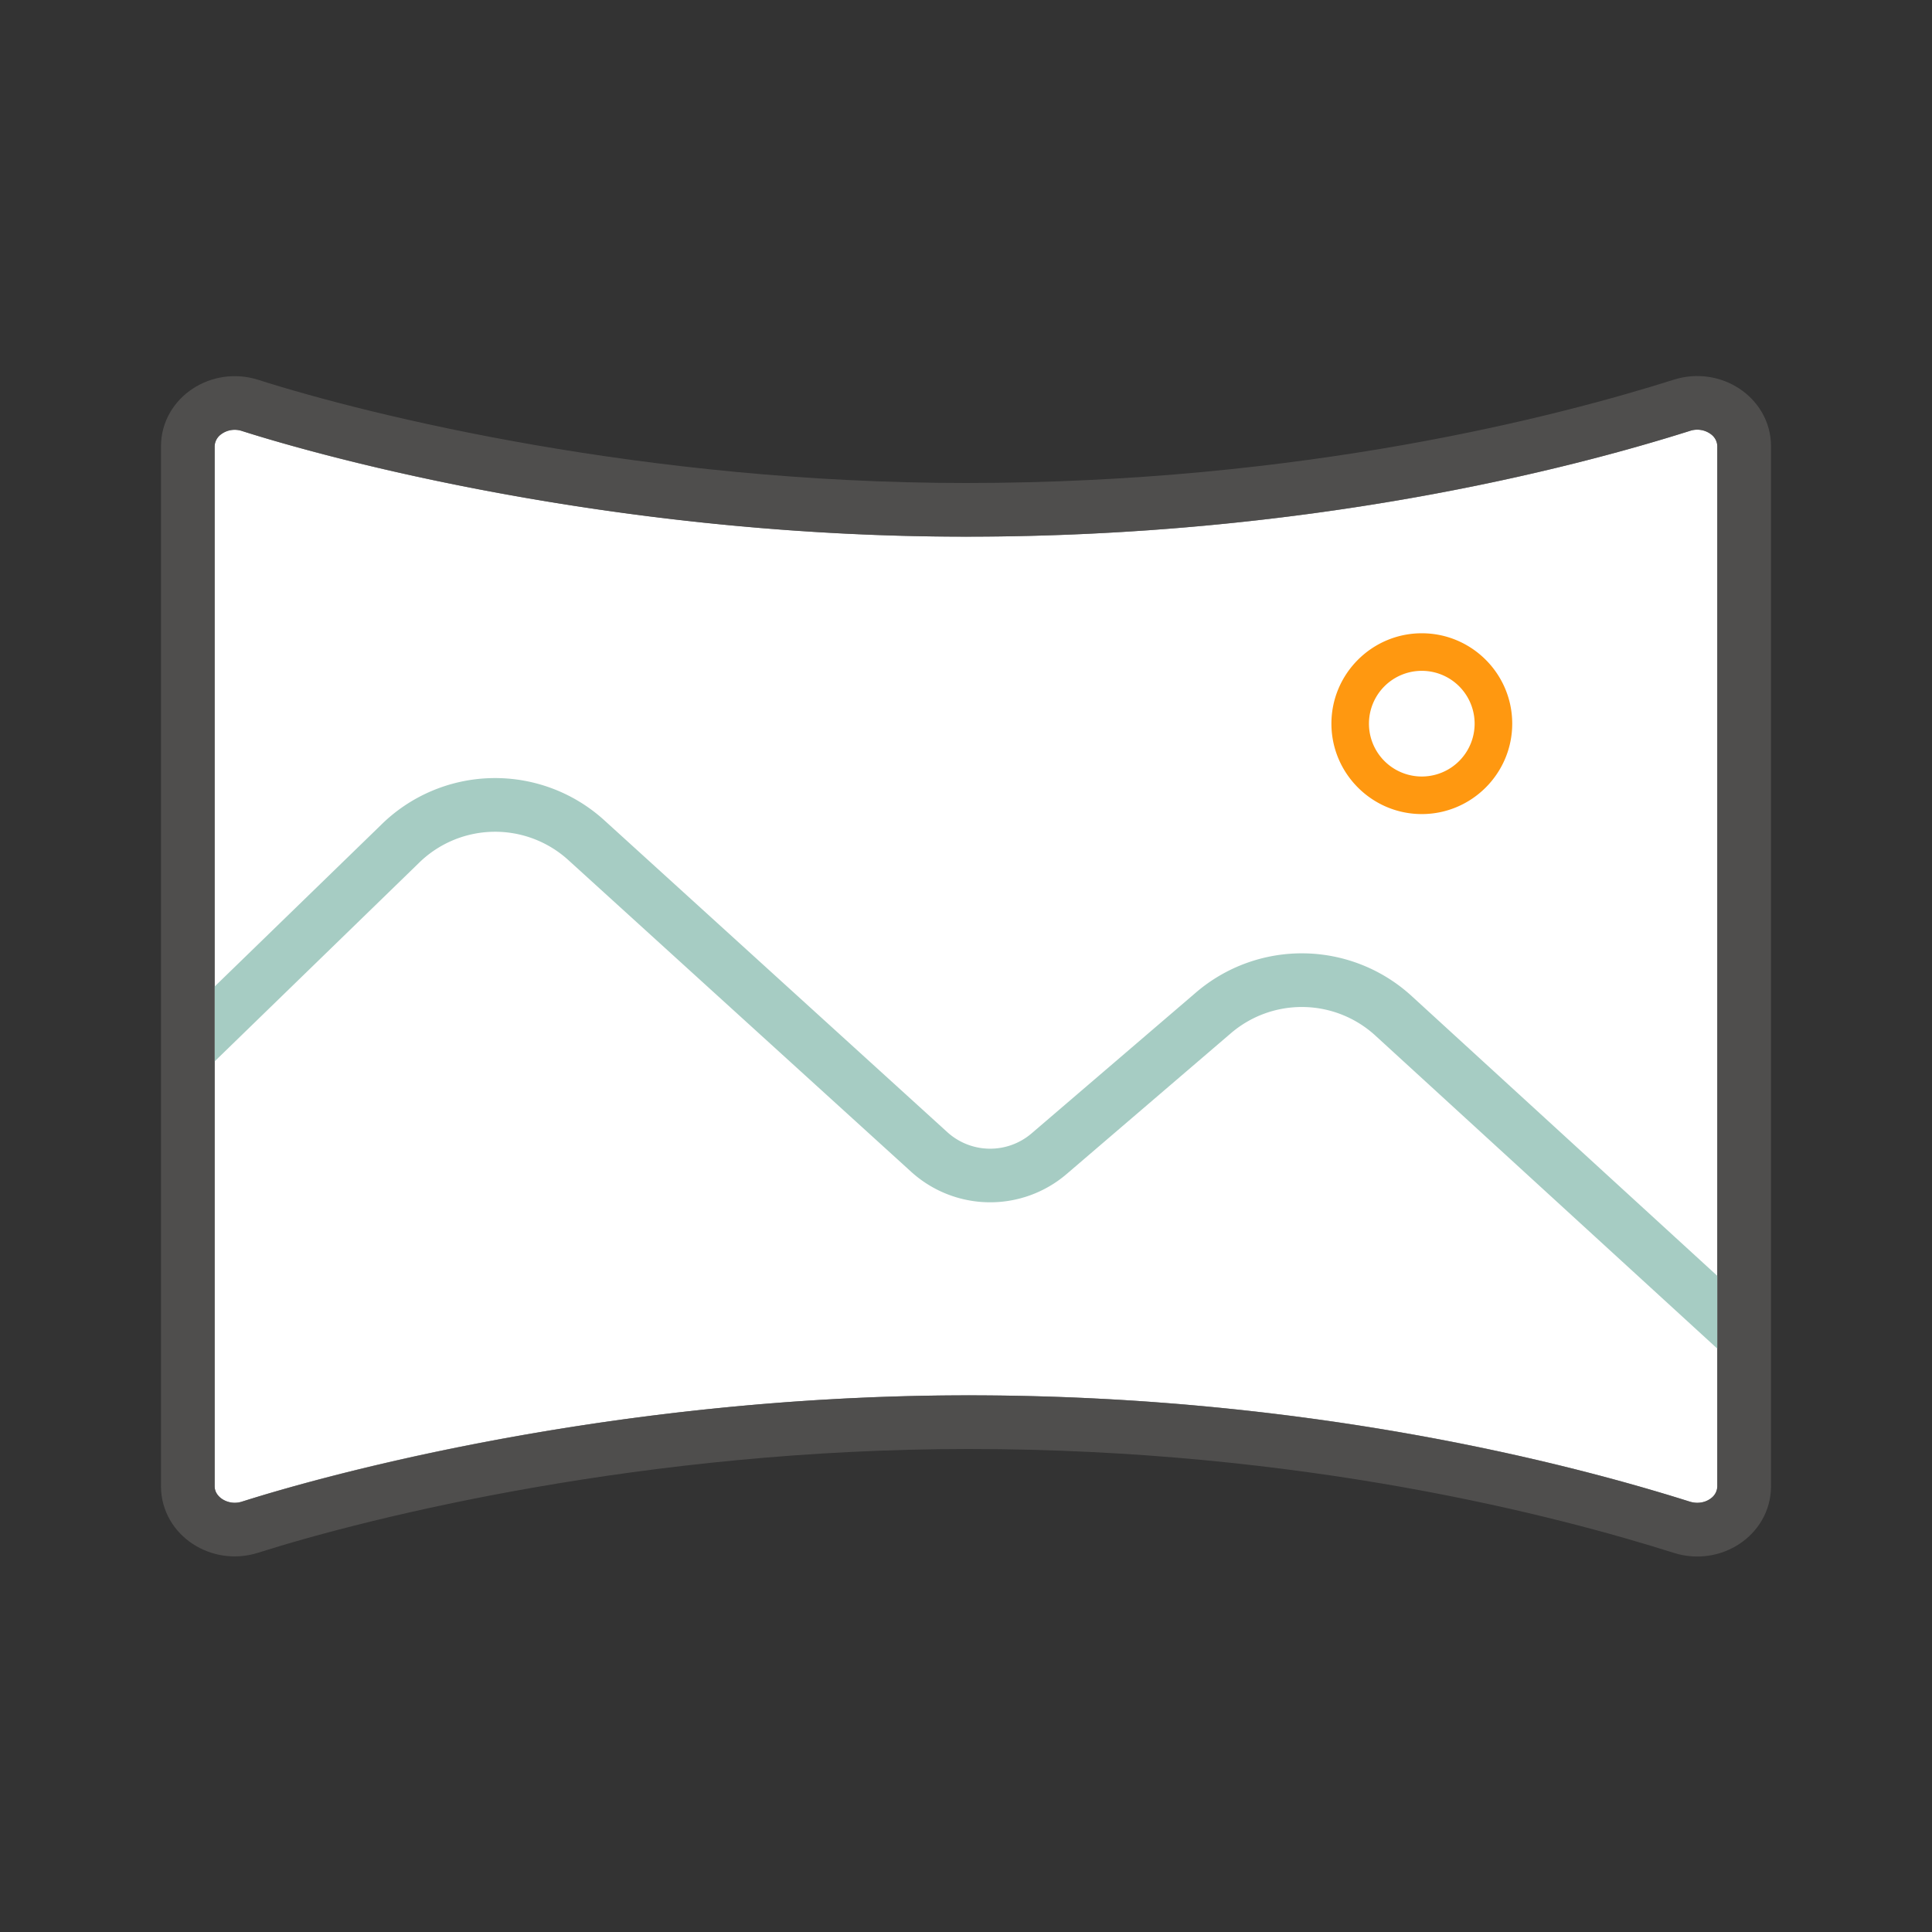 <svg xmlns="http://www.w3.org/2000/svg" viewBox="0 0 36 36"><rect x="0" y="0" width="36" height="36" fill="#333333" stroke="none"/><path fill="#FFF" d="M31.492 8.028C29.162 8.765 24.31 10 18 10 11.044 10 5.541 8.36 4.509 8.031a.423.423 0 0 0-.383.057.287.287 0 0 0-.126.227v19.38c0 .119.08.194.126.228a.43.43 0 0 0 .383.058C5.547 27.65 11.083 26 18.05 26c6.241 0 11.1 1.242 13.441 1.982.134.04.276.02.383-.058a.285.285 0 0 0 .125-.227V8.313a.285.285 0 0 0-.125-.227.427.427 0 0 0-.383-.058z"/><path fill="#A6CCC3" d="M32 25.13l-6.365-5.827a2.03 2.03 0 0 0-2.698-.051l-3.064 2.626a2.19 2.19 0 0 1-2.893-.042l-6.388-5.808a2.027 2.027 0 0 0-2.801.066L4 19.777v-1.395l3.089-3a3.025 3.025 0 0 1 4.175-.094l6.388 5.808a1.187 1.187 0 0 0 1.57.023l3.064-2.626a3.03 3.03 0 0 1 4.026.074L32 23.774v1.356z"/><path opacity=".64" fill="none" stroke="#605E5C" stroke-miterlimit="10" d="M3.5 8.316v19.38c0 .551.59.942 1.16.76 2.154-.684 7.307-1.956 13.391-1.956 6.308 0 11.126 1.274 13.29 1.959.57.18 1.159-.21 1.159-.762V8.313c0-.55-.589-.941-1.158-.762C29.175 8.236 24.364 9.5 18 9.5c-6.028 0-11.189-1.26-13.34-1.946-.57-.181-1.16.21-1.16.761z"/><path fill="#FF9810" d="M26.493 12.5a.984.984 0 1 1 0 1.969.984.984 0 0 1 0-1.969m0-.7c-.928 0-1.684.756-1.684 1.684s.756 1.685 1.684 1.685 1.685-.756 1.685-1.685-.756-1.684-1.685-1.684z"/></svg>
